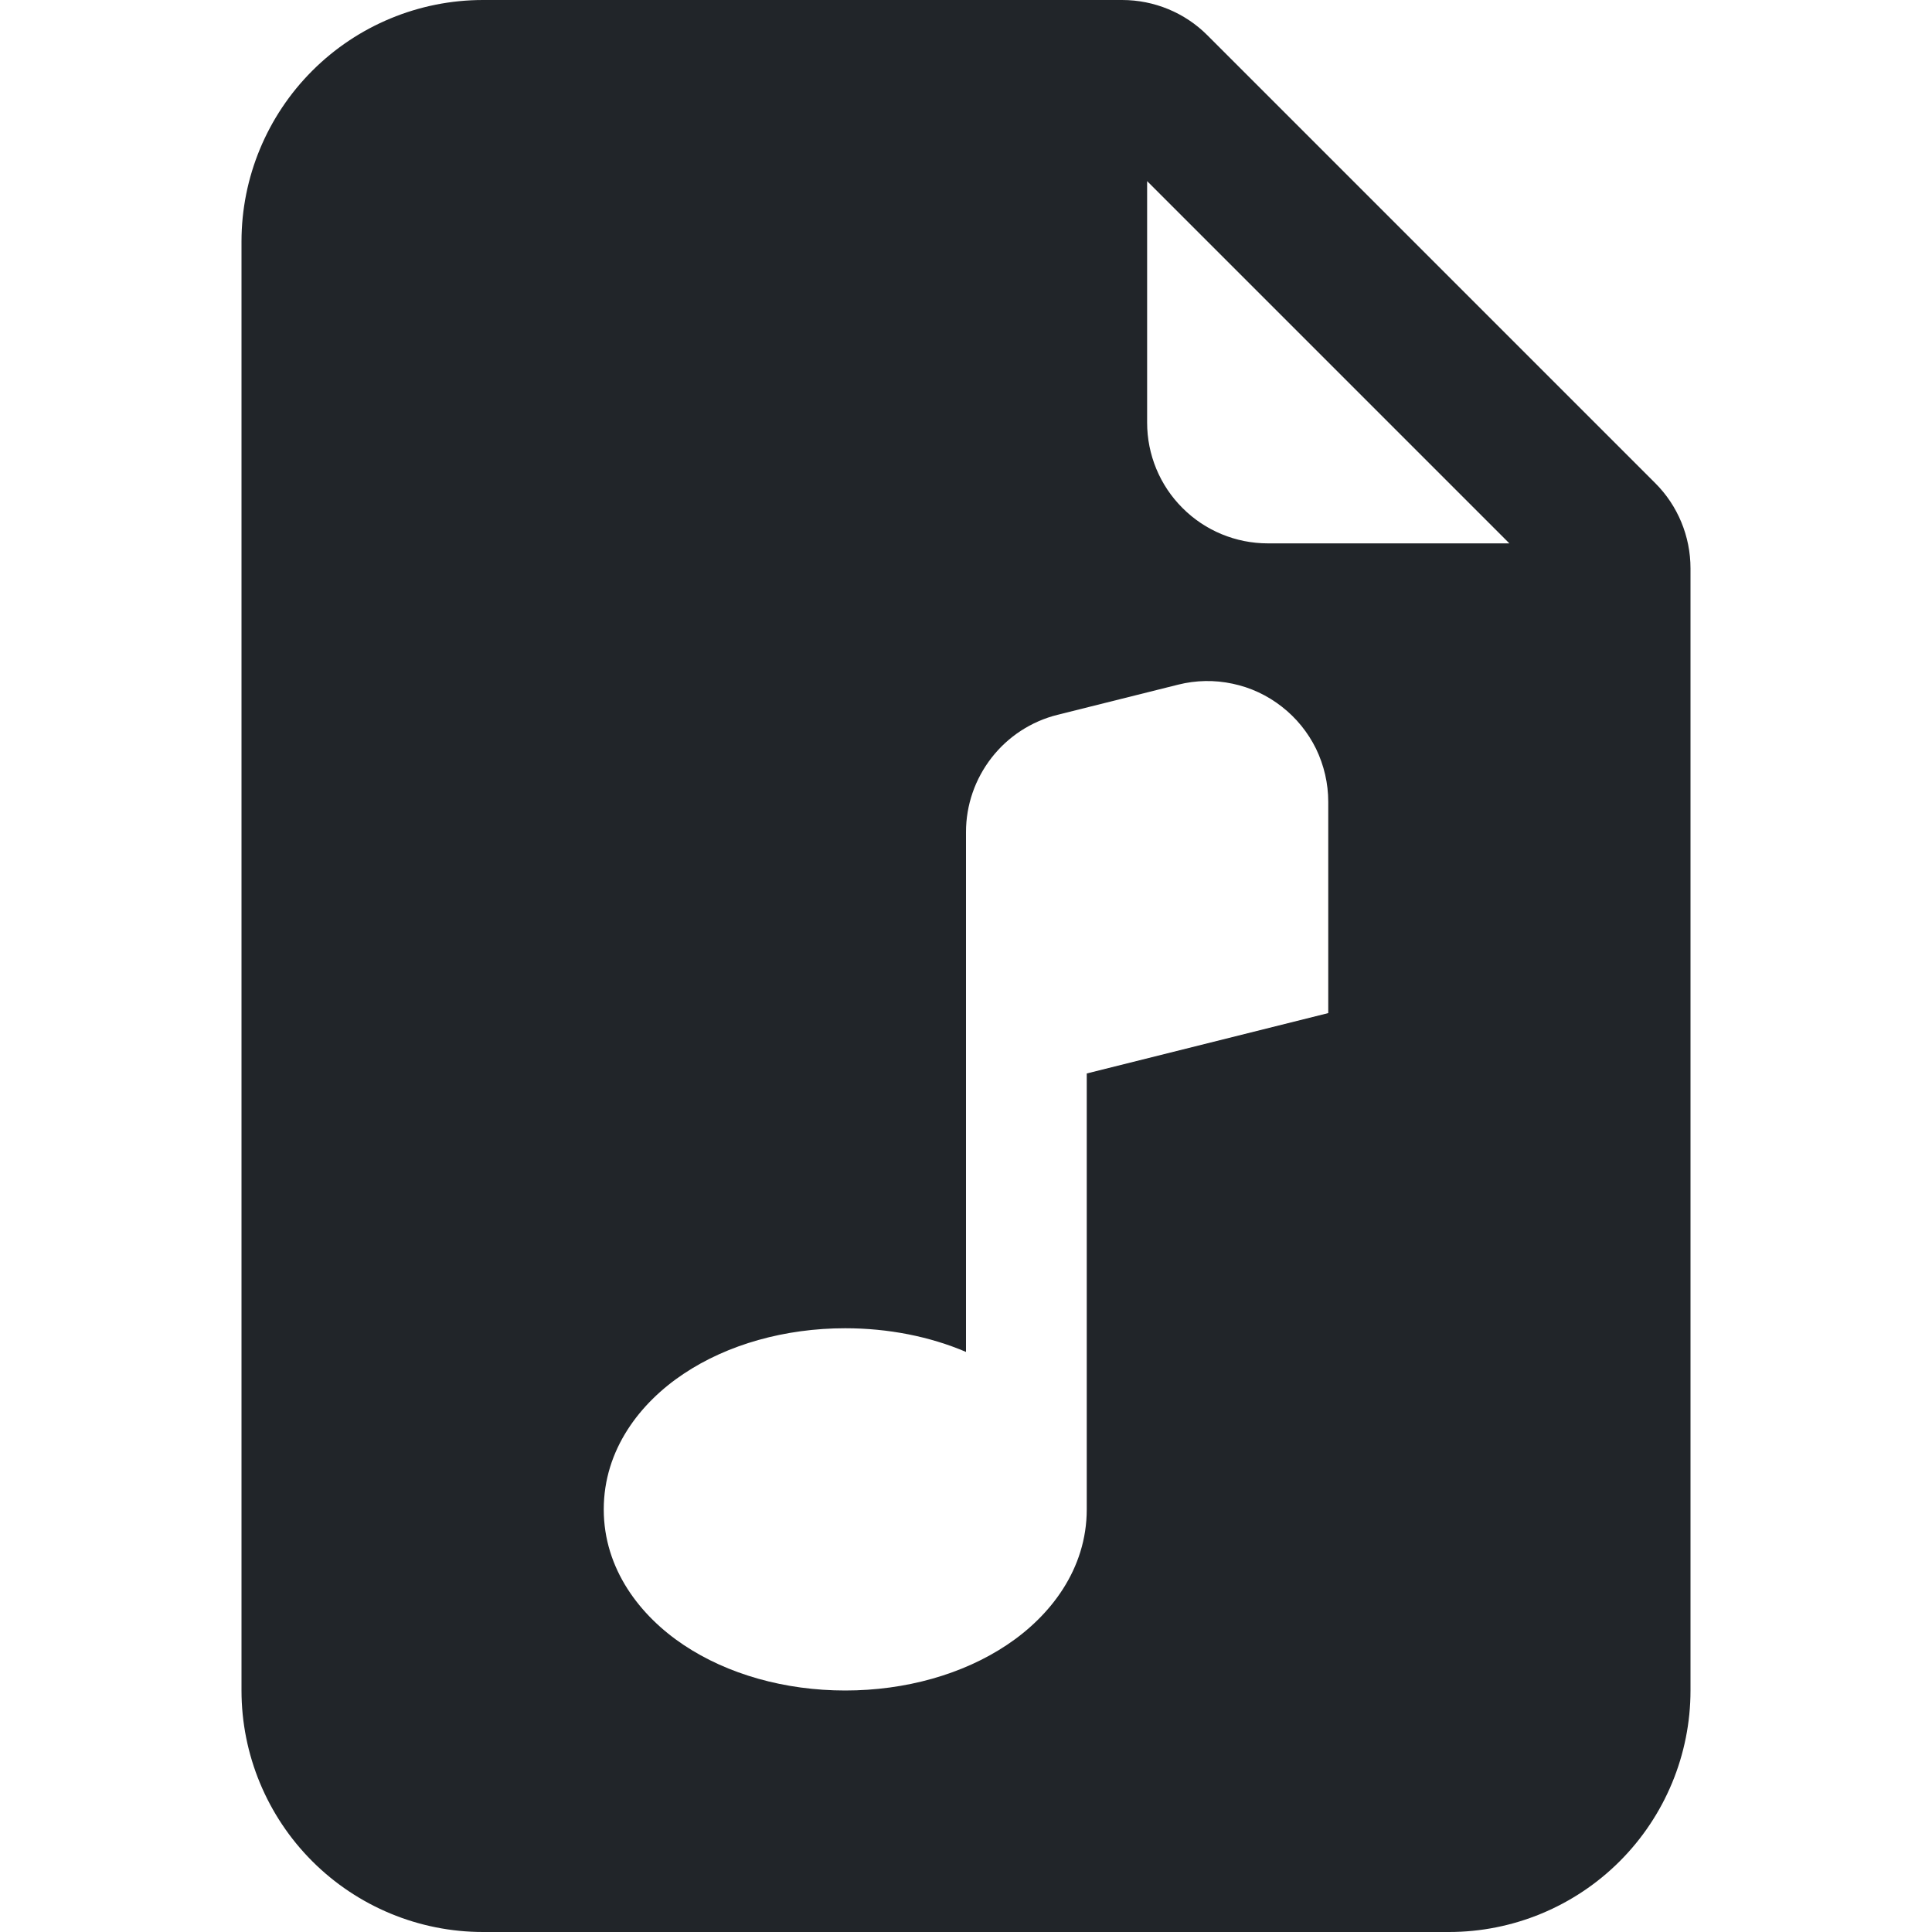 <svg width="16" height="16" viewBox="0 0 16 16" fill="none" xmlns="http://www.w3.org/2000/svg">
<path d="M9.293 0H4C3.47 0 2.961 0.211 2.586 0.586C2.211 0.961 2 1.47 2 2V14C2 14.53 2.211 15.039 2.586 15.414C2.961 15.789 3.47 16 4 16H12C12.53 16 13.039 15.789 13.414 15.414C13.789 15.039 14 14.53 14 14V4.707C14 4.442 13.895 4.187 13.707 4L10 0.293C9.813 0.105 9.558 5.66374e-05 9.293 0V0ZM9.5 3.5V1.5L12.5 4.5H10.5C10.235 4.5 9.98 4.395 9.793 4.207C9.605 4.02 9.5 3.765 9.5 3.5ZM11 6.64V8.39L9 8.89V12.5C9 12.995 8.699 13.383 8.338 13.623C7.974 13.866 7.499 14 7 14C6.5 14 6.026 13.866 5.662 13.623C5.302 13.383 5 12.995 5 12.5C5 12.005 5.301 11.617 5.662 11.377C6.026 11.134 6.501 11 7 11C7.356 11 7.7 11.068 8 11.196V6.89C8 6.667 8.075 6.451 8.212 6.275C8.349 6.099 8.541 5.974 8.757 5.92L9.757 5.67C9.904 5.633 10.058 5.63 10.207 5.662C10.356 5.693 10.495 5.758 10.615 5.852C10.735 5.945 10.832 6.065 10.899 6.201C10.965 6.338 11 6.488 11 6.64Z" fill="#212529"/>
</svg>
